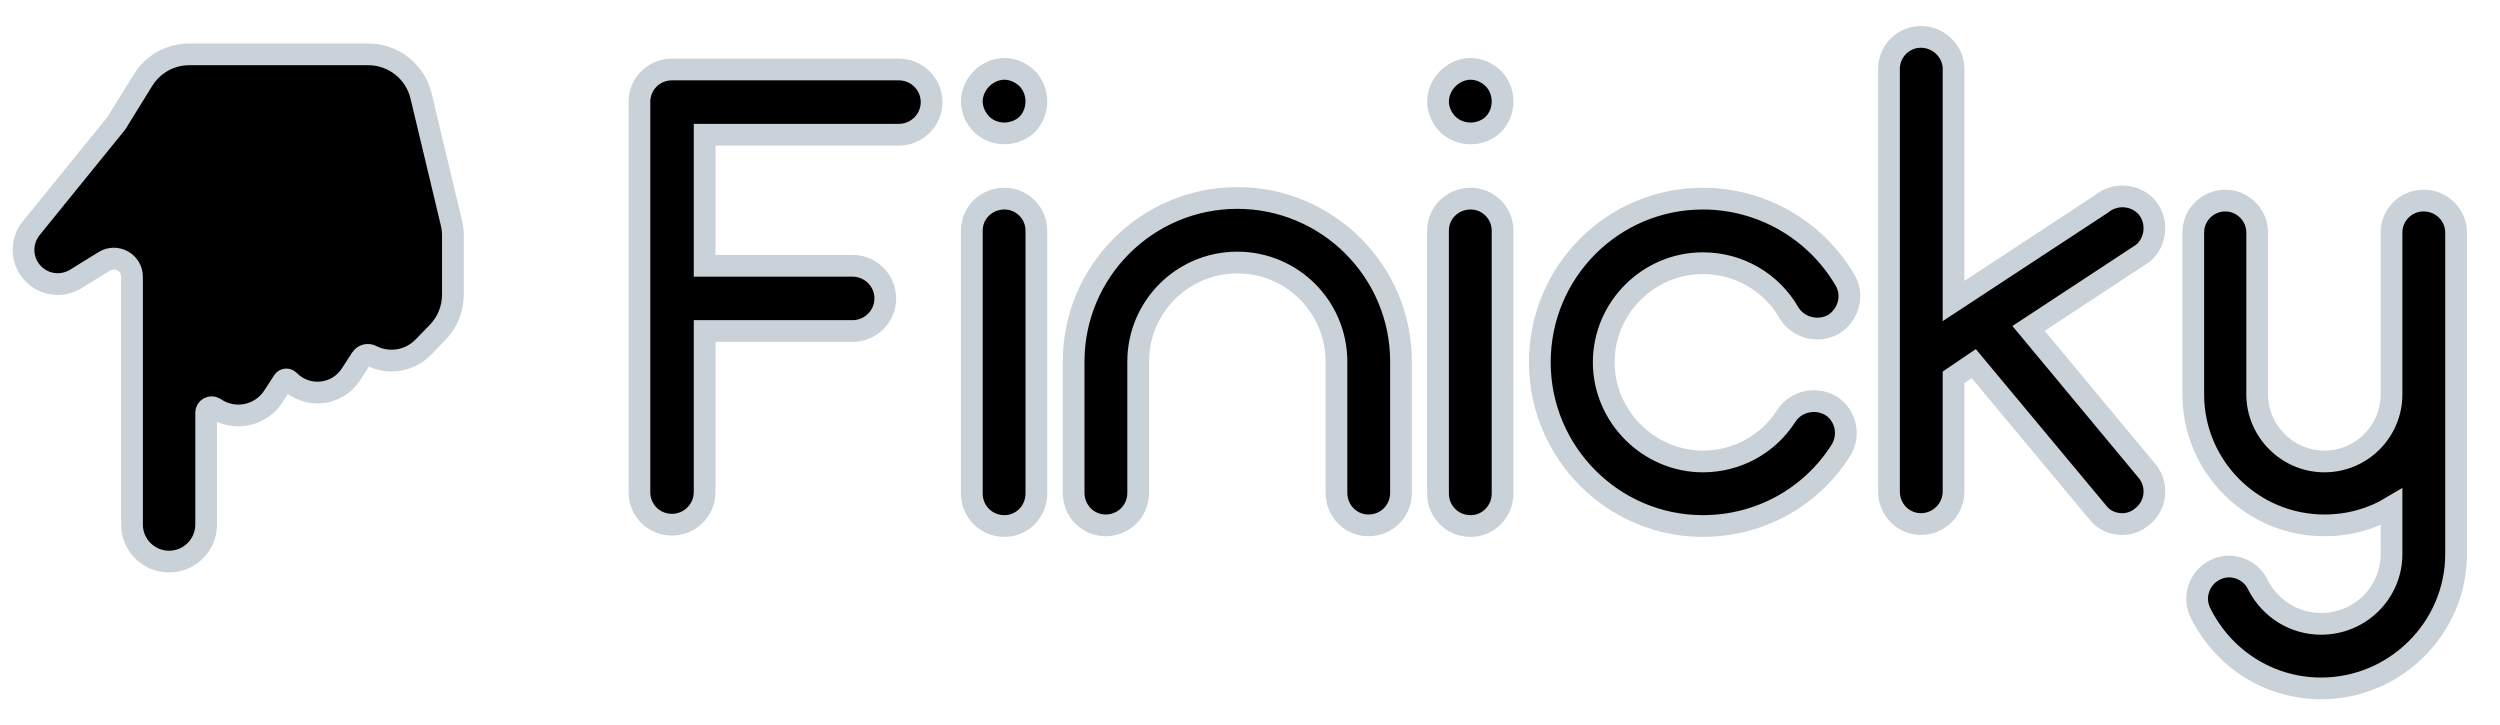 <svg width="69" height="20" viewBox="0 0 69 20" fill="none" xmlns="http://www.w3.org/2000/svg">
<mask id="path-1-outside-1" maskUnits="userSpaceOnUse" x="-0.351" y="0.018" width="69" height="20" fill="black">
<rect fill="white" x="-0.351" y="0.018" width="69" height="20"/>
<path fill-rule="evenodd" clip-rule="evenodd" d="M59.264 13.006L55.988 9.064L59.138 6.994C59.516 6.688 59.57 6.112 59.264 5.734C58.94 5.356 58.382 5.32 58.004 5.626L53.918 8.308V1.9C53.918 1.414 53.504 1.018 53.018 1.018C52.532 1.018 52.136 1.414 52.136 1.9V9.946V13.564C52.136 14.068 52.532 14.464 53.018 14.464C53.504 14.464 53.918 14.068 53.918 13.564V10.414L54.476 10.036L57.896 14.14C58.058 14.356 58.31 14.464 58.58 14.464C58.778 14.464 58.976 14.392 59.138 14.248C59.516 13.942 59.57 13.384 59.264 13.006ZM27.722 14.518C28.208 14.518 28.604 14.122 28.604 13.618V6.364C28.604 5.878 28.208 5.482 27.722 5.482C27.218 5.482 26.822 5.878 26.822 6.364V13.618C26.822 14.122 27.218 14.518 27.722 14.518ZM27.722 3.682C27.956 3.682 28.19 3.592 28.352 3.43C28.514 3.268 28.604 3.034 28.604 2.8C28.604 2.566 28.514 2.332 28.352 2.17C28.19 2.008 27.956 1.9 27.722 1.9C27.488 1.9 27.254 2.008 27.092 2.17C26.93 2.332 26.822 2.566 26.822 2.8C26.822 3.034 26.93 3.268 27.092 3.43C27.254 3.592 27.488 3.682 27.722 3.682ZM24.812 1.918H18.602H18.566H18.548C18.044 1.918 17.648 2.314 17.648 2.818V13.582C17.648 14.086 18.044 14.482 18.548 14.482C19.034 14.482 19.448 14.086 19.448 13.582V9.136H23.534C24.02 9.136 24.434 8.74 24.434 8.236C24.434 7.732 24.02 7.336 23.534 7.336H19.448V3.718H24.812C25.298 3.718 25.712 3.322 25.712 2.818C25.712 2.314 25.298 1.918 24.812 1.918ZM29.632 9.982C29.632 7.48 31.666 5.464 34.15 5.464C36.634 5.464 38.668 7.48 38.668 9.982V13.6C38.668 14.104 38.272 14.5 37.768 14.5C37.282 14.5 36.886 14.104 36.886 13.6V9.982C36.886 8.47 35.662 7.246 34.15 7.246C32.638 7.246 31.414 8.47 31.414 9.982V13.6C31.414 14.104 31.018 14.5 30.514 14.5C30.028 14.5 29.632 14.104 29.632 13.6V9.982ZM40.589 14.518C41.075 14.518 41.471 14.122 41.471 13.618V6.364C41.471 5.878 41.075 5.482 40.589 5.482C40.085 5.482 39.689 5.878 39.689 6.364V13.618C39.689 14.122 40.085 14.518 40.589 14.518ZM40.589 3.682C40.823 3.682 41.057 3.592 41.219 3.43C41.381 3.268 41.471 3.034 41.471 2.8C41.471 2.566 41.381 2.332 41.219 2.17C41.057 2.008 40.823 1.9 40.589 1.9C40.355 1.9 40.121 2.008 39.959 2.17C39.797 2.332 39.689 2.566 39.689 2.8C39.689 3.034 39.797 3.268 39.959 3.43C40.121 3.592 40.355 3.682 40.589 3.682ZM50.797 12.448C49.969 13.744 48.547 14.518 46.999 14.518C44.515 14.518 42.499 12.484 42.499 10C42.499 7.498 44.515 5.482 46.999 5.482C48.619 5.482 50.113 6.346 50.923 7.732C51.175 8.164 51.013 8.704 50.599 8.956C50.167 9.19 49.627 9.046 49.375 8.632C48.889 7.786 47.989 7.264 46.999 7.264C45.505 7.264 44.263 8.488 44.263 10C44.263 11.494 45.505 12.736 46.999 12.736C47.935 12.736 48.799 12.268 49.303 11.476C49.573 11.062 50.131 10.954 50.545 11.206C50.959 11.476 51.067 12.034 50.797 12.448ZM66.006 6.418C66.006 5.932 66.402 5.536 66.888 5.536C67.392 5.536 67.788 5.932 67.788 6.418V15.292C67.788 17.326 66.114 19 64.062 19C62.64 19 61.362 18.19 60.732 16.912C60.516 16.48 60.696 15.94 61.146 15.724C61.578 15.508 62.118 15.706 62.316 16.138C62.658 16.804 63.324 17.218 64.062 17.218C65.142 17.218 66.006 16.354 66.006 15.292V13.996C65.466 14.32 64.836 14.5 64.152 14.5C62.172 14.5 60.552 12.898 60.534 10.918V10.9V6.418C60.534 5.932 60.93 5.536 61.416 5.536C61.902 5.536 62.298 5.932 62.298 6.418V10.882C62.298 11.908 63.144 12.736 64.152 12.736C65.178 12.736 66.006 11.908 66.006 10.882V6.418ZM3.948 2.21C4.222 1.769 4.704 1.5 5.224 1.5H10.163C10.857 1.5 11.461 1.976 11.622 2.651L12.459 6.154C12.486 6.268 12.5 6.385 12.5 6.502V8.132C12.5 8.523 12.348 8.898 12.075 9.178L11.68 9.584C11.307 9.967 10.728 10.062 10.252 9.818C10.153 9.767 10.032 9.799 9.972 9.893L9.685 10.334C9.301 10.926 8.467 11.008 7.975 10.502C7.93 10.457 7.855 10.464 7.82 10.518L7.545 10.942C7.193 11.485 6.462 11.631 5.928 11.265C5.827 11.196 5.69 11.268 5.69 11.39V14.476C5.69 15.042 5.232 15.5 4.667 15.5C4.101 15.5 3.643 15.042 3.643 14.476V7.638C3.643 7.246 3.213 7.007 2.88 7.212L2.09 7.7C1.713 7.932 1.225 7.872 0.917 7.555C0.583 7.212 0.559 6.673 0.86 6.301L3.211 3.402L3.948 2.21Z"/>
</mask>
<path fill-rule="evenodd" clip-rule="evenodd" d="M59.264 13.006L55.988 9.064L59.138 6.994C59.516 6.688 59.57 6.112 59.264 5.734C58.94 5.356 58.382 5.32 58.004 5.626L53.918 8.308V1.9C53.918 1.414 53.504 1.018 53.018 1.018C52.532 1.018 52.136 1.414 52.136 1.9V9.946V13.564C52.136 14.068 52.532 14.464 53.018 14.464C53.504 14.464 53.918 14.068 53.918 13.564V10.414L54.476 10.036L57.896 14.14C58.058 14.356 58.31 14.464 58.58 14.464C58.778 14.464 58.976 14.392 59.138 14.248C59.516 13.942 59.57 13.384 59.264 13.006ZM27.722 14.518C28.208 14.518 28.604 14.122 28.604 13.618V6.364C28.604 5.878 28.208 5.482 27.722 5.482C27.218 5.482 26.822 5.878 26.822 6.364V13.618C26.822 14.122 27.218 14.518 27.722 14.518ZM27.722 3.682C27.956 3.682 28.19 3.592 28.352 3.43C28.514 3.268 28.604 3.034 28.604 2.8C28.604 2.566 28.514 2.332 28.352 2.17C28.19 2.008 27.956 1.9 27.722 1.9C27.488 1.9 27.254 2.008 27.092 2.17C26.93 2.332 26.822 2.566 26.822 2.8C26.822 3.034 26.93 3.268 27.092 3.43C27.254 3.592 27.488 3.682 27.722 3.682ZM24.812 1.918H18.602H18.566H18.548C18.044 1.918 17.648 2.314 17.648 2.818V13.582C17.648 14.086 18.044 14.482 18.548 14.482C19.034 14.482 19.448 14.086 19.448 13.582V9.136H23.534C24.02 9.136 24.434 8.74 24.434 8.236C24.434 7.732 24.02 7.336 23.534 7.336H19.448V3.718H24.812C25.298 3.718 25.712 3.322 25.712 2.818C25.712 2.314 25.298 1.918 24.812 1.918ZM29.632 9.982C29.632 7.48 31.666 5.464 34.15 5.464C36.634 5.464 38.668 7.48 38.668 9.982V13.6C38.668 14.104 38.272 14.5 37.768 14.5C37.282 14.5 36.886 14.104 36.886 13.6V9.982C36.886 8.47 35.662 7.246 34.15 7.246C32.638 7.246 31.414 8.47 31.414 9.982V13.6C31.414 14.104 31.018 14.5 30.514 14.5C30.028 14.5 29.632 14.104 29.632 13.6V9.982ZM40.589 14.518C41.075 14.518 41.471 14.122 41.471 13.618V6.364C41.471 5.878 41.075 5.482 40.589 5.482C40.085 5.482 39.689 5.878 39.689 6.364V13.618C39.689 14.122 40.085 14.518 40.589 14.518ZM40.589 3.682C40.823 3.682 41.057 3.592 41.219 3.43C41.381 3.268 41.471 3.034 41.471 2.8C41.471 2.566 41.381 2.332 41.219 2.17C41.057 2.008 40.823 1.9 40.589 1.9C40.355 1.9 40.121 2.008 39.959 2.17C39.797 2.332 39.689 2.566 39.689 2.8C39.689 3.034 39.797 3.268 39.959 3.43C40.121 3.592 40.355 3.682 40.589 3.682ZM50.797 12.448C49.969 13.744 48.547 14.518 46.999 14.518C44.515 14.518 42.499 12.484 42.499 10C42.499 7.498 44.515 5.482 46.999 5.482C48.619 5.482 50.113 6.346 50.923 7.732C51.175 8.164 51.013 8.704 50.599 8.956C50.167 9.19 49.627 9.046 49.375 8.632C48.889 7.786 47.989 7.264 46.999 7.264C45.505 7.264 44.263 8.488 44.263 10C44.263 11.494 45.505 12.736 46.999 12.736C47.935 12.736 48.799 12.268 49.303 11.476C49.573 11.062 50.131 10.954 50.545 11.206C50.959 11.476 51.067 12.034 50.797 12.448ZM66.006 6.418C66.006 5.932 66.402 5.536 66.888 5.536C67.392 5.536 67.788 5.932 67.788 6.418V15.292C67.788 17.326 66.114 19 64.062 19C62.64 19 61.362 18.19 60.732 16.912C60.516 16.48 60.696 15.94 61.146 15.724C61.578 15.508 62.118 15.706 62.316 16.138C62.658 16.804 63.324 17.218 64.062 17.218C65.142 17.218 66.006 16.354 66.006 15.292V13.996C65.466 14.32 64.836 14.5 64.152 14.5C62.172 14.5 60.552 12.898 60.534 10.918V10.9V6.418C60.534 5.932 60.93 5.536 61.416 5.536C61.902 5.536 62.298 5.932 62.298 6.418V10.882C62.298 11.908 63.144 12.736 64.152 12.736C65.178 12.736 66.006 11.908 66.006 10.882V6.418ZM3.948 2.21C4.222 1.769 4.704 1.5 5.224 1.5H10.163C10.857 1.5 11.461 1.976 11.622 2.651L12.459 6.154C12.486 6.268 12.5 6.385 12.5 6.502V8.132C12.5 8.523 12.348 8.898 12.075 9.178L11.68 9.584C11.307 9.967 10.728 10.062 10.252 9.818C10.153 9.767 10.032 9.799 9.972 9.893L9.685 10.334C9.301 10.926 8.467 11.008 7.975 10.502C7.93 10.457 7.855 10.464 7.82 10.518L7.545 10.942C7.193 11.485 6.462 11.631 5.928 11.265C5.827 11.196 5.69 11.268 5.69 11.39V14.476C5.69 15.042 5.232 15.5 4.667 15.5C4.101 15.5 3.643 15.042 3.643 14.476V7.638C3.643 7.246 3.213 7.007 2.88 7.212L2.09 7.7C1.713 7.932 1.225 7.872 0.917 7.555C0.583 7.212 0.559 6.673 0.86 6.301L3.211 3.402L3.948 2.21Z" fill="black"/>
<path fill-rule="evenodd" clip-rule="evenodd" d="M59.264 13.006L55.988 9.064L59.138 6.994C59.516 6.688 59.57 6.112 59.264 5.734C58.94 5.356 58.382 5.32 58.004 5.626L53.918 8.308V1.9C53.918 1.414 53.504 1.018 53.018 1.018C52.532 1.018 52.136 1.414 52.136 1.9V9.946V13.564C52.136 14.068 52.532 14.464 53.018 14.464C53.504 14.464 53.918 14.068 53.918 13.564V10.414L54.476 10.036L57.896 14.14C58.058 14.356 58.31 14.464 58.58 14.464C58.778 14.464 58.976 14.392 59.138 14.248C59.516 13.942 59.57 13.384 59.264 13.006ZM27.722 14.518C28.208 14.518 28.604 14.122 28.604 13.618V6.364C28.604 5.878 28.208 5.482 27.722 5.482C27.218 5.482 26.822 5.878 26.822 6.364V13.618C26.822 14.122 27.218 14.518 27.722 14.518ZM27.722 3.682C27.956 3.682 28.19 3.592 28.352 3.43C28.514 3.268 28.604 3.034 28.604 2.8C28.604 2.566 28.514 2.332 28.352 2.17C28.19 2.008 27.956 1.9 27.722 1.9C27.488 1.9 27.254 2.008 27.092 2.17C26.93 2.332 26.822 2.566 26.822 2.8C26.822 3.034 26.93 3.268 27.092 3.43C27.254 3.592 27.488 3.682 27.722 3.682ZM24.812 1.918H18.602H18.566H18.548C18.044 1.918 17.648 2.314 17.648 2.818V13.582C17.648 14.086 18.044 14.482 18.548 14.482C19.034 14.482 19.448 14.086 19.448 13.582V9.136H23.534C24.02 9.136 24.434 8.74 24.434 8.236C24.434 7.732 24.02 7.336 23.534 7.336H19.448V3.718H24.812C25.298 3.718 25.712 3.322 25.712 2.818C25.712 2.314 25.298 1.918 24.812 1.918ZM29.632 9.982C29.632 7.48 31.666 5.464 34.15 5.464C36.634 5.464 38.668 7.48 38.668 9.982V13.6C38.668 14.104 38.272 14.5 37.768 14.5C37.282 14.5 36.886 14.104 36.886 13.6V9.982C36.886 8.47 35.662 7.246 34.15 7.246C32.638 7.246 31.414 8.47 31.414 9.982V13.6C31.414 14.104 31.018 14.5 30.514 14.5C30.028 14.5 29.632 14.104 29.632 13.6V9.982ZM40.589 14.518C41.075 14.518 41.471 14.122 41.471 13.618V6.364C41.471 5.878 41.075 5.482 40.589 5.482C40.085 5.482 39.689 5.878 39.689 6.364V13.618C39.689 14.122 40.085 14.518 40.589 14.518ZM40.589 3.682C40.823 3.682 41.057 3.592 41.219 3.43C41.381 3.268 41.471 3.034 41.471 2.8C41.471 2.566 41.381 2.332 41.219 2.17C41.057 2.008 40.823 1.9 40.589 1.9C40.355 1.9 40.121 2.008 39.959 2.17C39.797 2.332 39.689 2.566 39.689 2.8C39.689 3.034 39.797 3.268 39.959 3.43C40.121 3.592 40.355 3.682 40.589 3.682ZM50.797 12.448C49.969 13.744 48.547 14.518 46.999 14.518C44.515 14.518 42.499 12.484 42.499 10C42.499 7.498 44.515 5.482 46.999 5.482C48.619 5.482 50.113 6.346 50.923 7.732C51.175 8.164 51.013 8.704 50.599 8.956C50.167 9.19 49.627 9.046 49.375 8.632C48.889 7.786 47.989 7.264 46.999 7.264C45.505 7.264 44.263 8.488 44.263 10C44.263 11.494 45.505 12.736 46.999 12.736C47.935 12.736 48.799 12.268 49.303 11.476C49.573 11.062 50.131 10.954 50.545 11.206C50.959 11.476 51.067 12.034 50.797 12.448ZM66.006 6.418C66.006 5.932 66.402 5.536 66.888 5.536C67.392 5.536 67.788 5.932 67.788 6.418V15.292C67.788 17.326 66.114 19 64.062 19C62.64 19 61.362 18.19 60.732 16.912C60.516 16.48 60.696 15.94 61.146 15.724C61.578 15.508 62.118 15.706 62.316 16.138C62.658 16.804 63.324 17.218 64.062 17.218C65.142 17.218 66.006 16.354 66.006 15.292V13.996C65.466 14.32 64.836 14.5 64.152 14.5C62.172 14.5 60.552 12.898 60.534 10.918V10.9V6.418C60.534 5.932 60.93 5.536 61.416 5.536C61.902 5.536 62.298 5.932 62.298 6.418V10.882C62.298 11.908 63.144 12.736 64.152 12.736C65.178 12.736 66.006 11.908 66.006 10.882V6.418ZM3.948 2.21C4.222 1.769 4.704 1.5 5.224 1.5H10.163C10.857 1.5 11.461 1.976 11.622 2.651L12.459 6.154C12.486 6.268 12.5 6.385 12.5 6.502V8.132C12.5 8.523 12.348 8.898 12.075 9.178L11.68 9.584C11.307 9.967 10.728 10.062 10.252 9.818C10.153 9.767 10.032 9.799 9.972 9.893L9.685 10.334C9.301 10.926 8.467 11.008 7.975 10.502C7.93 10.457 7.855 10.464 7.82 10.518L7.545 10.942C7.193 11.485 6.462 11.631 5.928 11.265C5.827 11.196 5.69 11.268 5.69 11.39V14.476C5.69 15.042 5.232 15.5 4.667 15.5C4.101 15.5 3.643 15.042 3.643 14.476V7.638C3.643 7.246 3.213 7.007 2.88 7.212L2.09 7.7C1.713 7.932 1.225 7.872 0.917 7.555C0.583 7.212 0.559 6.673 0.86 6.301L3.211 3.402L3.948 2.21Z" stroke="#C9D1D9" stroke-width="0.6" mask="url(#path-1-outside-1)"/>
</svg>
